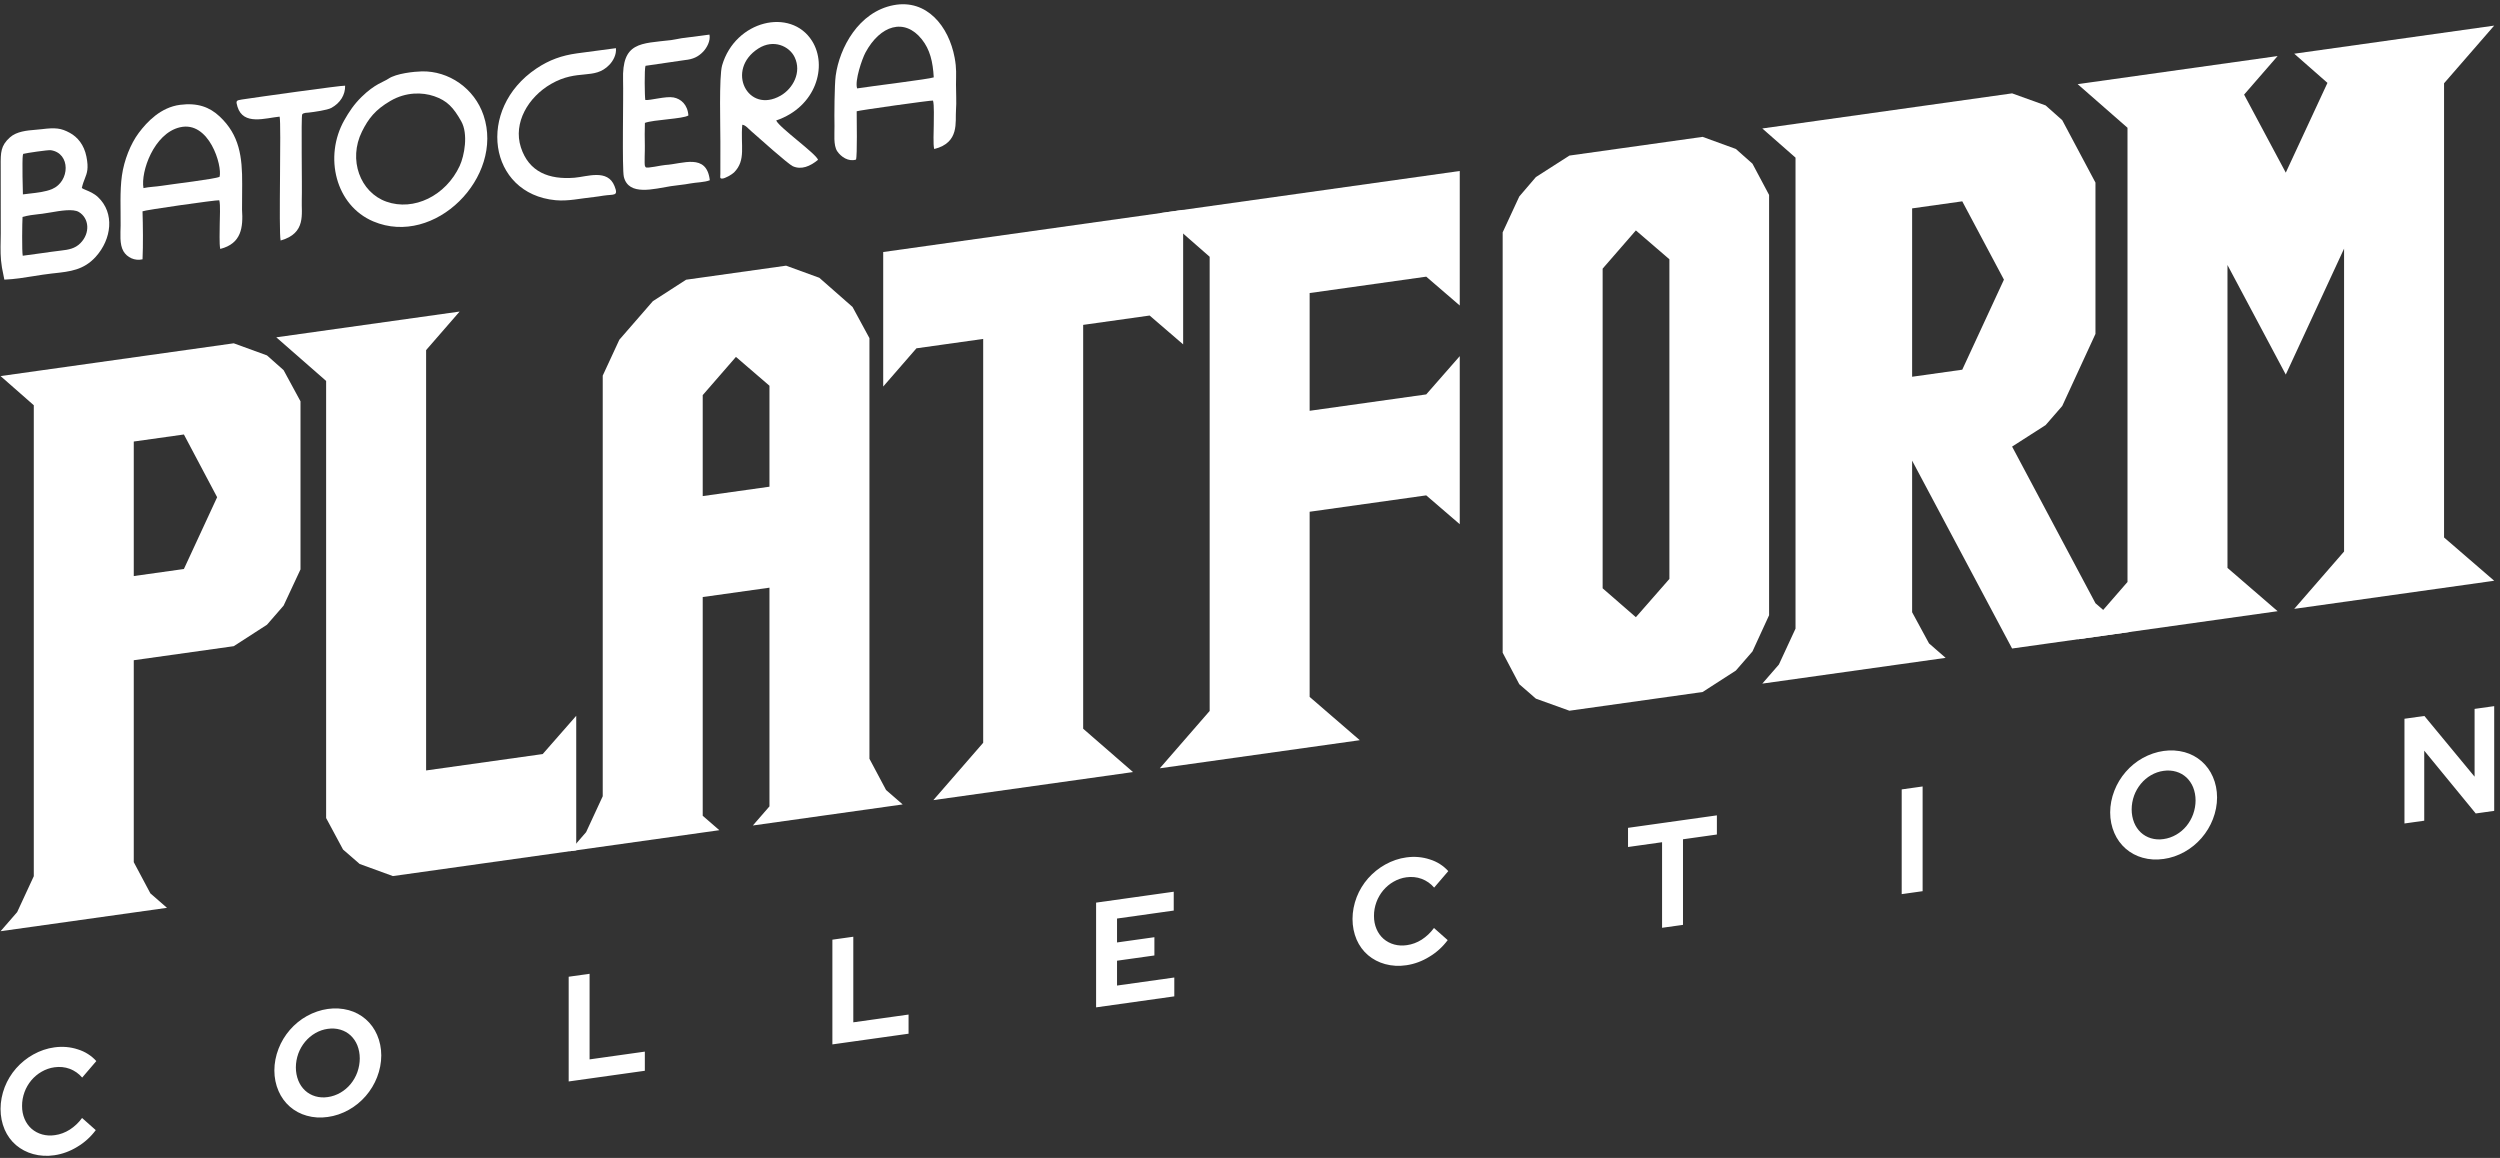 <svg width="421" height="195" viewBox="0 0 421 195" fill="none" xmlns="http://www.w3.org/2000/svg">
<rect x="0" y="0" width="421" height="195" fill="#333333" stroke="none"/>
<path d="M9.155 194.543C10.494 194.352 11.816 193.866 13.03 193.116C14.223 192.409 15.282 191.45 16.127 190.313L13.819 188.269C13.253 189.047 12.55 189.714 11.755 190.227C10.975 190.723 10.119 191.042 9.252 191.158C8.521 191.269 7.796 191.23 7.118 191.044C6.441 190.858 5.824 190.529 5.304 190.075C4.804 189.63 4.409 189.073 4.141 188.437C3.855 187.762 3.71 187.016 3.717 186.242C3.709 185.463 3.849 184.669 4.13 183.904C4.391 183.192 4.779 182.521 5.272 181.929C5.766 181.342 6.356 180.847 7.009 180.476C7.688 180.085 8.42 179.832 9.158 179.733C10.049 179.604 10.928 179.69 11.726 179.983C12.55 180.292 13.272 180.797 13.839 181.463L16.22 178.684C15.383 177.761 14.318 177.086 13.111 176.716C11.871 176.303 10.521 176.187 9.155 176.377C7.934 176.54 6.725 176.95 5.595 177.582C4.525 178.177 3.548 178.965 2.717 179.903C1.897 180.84 1.245 181.912 0.798 183.058C0.335 184.258 0.096 185.509 0.094 186.739C0.092 187.969 0.327 189.155 0.786 190.227C1.228 191.243 1.876 192.129 2.693 192.832C3.524 193.536 4.502 194.048 5.572 194.342C6.709 194.658 7.927 194.726 9.155 194.543ZM55.192 188.099C56.409 187.937 57.614 187.528 58.739 186.895C59.804 186.302 60.773 185.512 61.591 184.569C62.408 183.626 63.057 182.549 63.501 181.401C63.966 180.207 64.206 178.961 64.206 177.736C64.206 176.512 63.966 175.333 63.501 174.27C63.058 173.246 62.408 172.352 61.591 171.639C60.774 170.926 59.804 170.408 58.739 170.115C56.472 169.493 53.936 169.85 51.669 171.108C50.604 171.701 49.635 172.491 48.817 173.434C48 174.377 47.35 175.454 46.907 176.602C46.442 177.796 46.203 179.042 46.203 180.267C46.203 181.491 46.442 182.67 46.907 183.733C47.351 184.757 48 185.651 48.817 186.364C49.635 187.077 50.604 187.595 51.669 187.888C52.786 188.204 53.983 188.277 55.192 188.099ZM55.192 184.748C54.479 184.854 53.771 184.811 53.113 184.619C52.455 184.428 51.861 184.093 51.367 183.635C50.879 183.175 50.495 182.609 50.237 181.967C49.686 180.581 49.686 178.96 50.237 177.419C50.497 176.71 50.881 176.04 51.367 175.447C51.861 174.85 52.455 174.348 53.113 173.972C53.771 173.595 54.479 173.353 55.192 173.258C55.927 173.15 56.655 173.197 57.331 173.399C57.975 173.588 58.558 173.918 59.043 174.368C59.529 174.825 59.912 175.387 60.172 176.023C60.723 177.409 60.723 179.03 60.172 180.571C59.914 181.285 59.531 181.959 59.043 182.556C58.558 183.142 57.975 183.636 57.331 184.007C56.655 184.397 55.927 184.651 55.192 184.748ZM108.591 180.318V177.093L99.285 178.401V163.987L95.765 164.482V182.118L108.591 180.318ZM153.002 174.076V170.851L143.696 172.159V157.746L140.174 158.241V175.876L153.002 174.076ZM197.752 167.787V164.612L188.108 165.968V161.784L194.401 160.9V157.825L188.108 158.71V154.682L197.656 153.34V150.166L184.583 152.003V169.639L197.752 167.787ZM236.819 162.548C238.157 162.358 239.48 161.871 240.693 161.121C241.887 160.413 242.946 159.455 243.791 158.318L241.482 156.275C240.916 157.053 240.212 157.72 239.417 158.234C238.638 158.73 237.782 159.048 236.915 159.164C236.184 159.275 235.459 159.236 234.782 159.051C234.104 158.865 233.488 158.535 232.968 158.082C232.468 157.637 232.072 157.08 231.805 156.444C231.518 155.769 231.373 155.023 231.379 154.249C231.372 153.469 231.512 152.675 231.793 151.91C232.054 151.198 232.442 150.527 232.935 149.936C233.428 149.348 234.019 148.854 234.671 148.482C235.351 148.091 236.083 147.838 236.821 147.739C237.715 147.611 238.597 147.698 239.396 147.994C240.221 148.302 240.943 148.807 241.51 149.473L243.891 146.695C243.054 145.771 241.989 145.096 240.782 144.726C239.542 144.313 238.193 144.197 236.827 144.387C235.606 144.55 234.397 144.96 233.267 145.592C232.197 146.187 231.22 146.974 230.388 147.912C229.567 148.849 228.915 149.921 228.468 151.067C228.005 152.267 227.766 153.518 227.764 154.748C227.762 155.978 227.997 157.164 228.456 158.236C228.898 159.252 229.546 160.138 230.363 160.841C231.194 161.544 232.172 162.057 233.242 162.351C234.377 162.664 235.593 162.732 236.819 162.548ZM283.416 155.748V141.334L289.124 140.532V137.306L274.159 139.409V142.635L279.892 141.829V156.24L283.416 155.748ZM323.769 150.076V132.441L320.246 132.936V150.571L323.769 150.076ZM364.341 144.652C365.558 144.49 366.764 144.081 367.888 143.448C368.953 142.855 369.922 142.065 370.74 141.122C371.557 140.179 372.206 139.102 372.65 137.954C373.115 136.76 373.354 135.514 373.354 134.29C373.354 133.065 373.115 131.886 372.65 130.823C372.207 129.799 371.557 128.905 370.74 128.192C369.923 127.479 368.953 126.961 367.888 126.668C365.621 126.047 363.086 126.403 360.819 127.661C359.754 128.254 358.786 129.045 357.969 129.988C357.151 130.93 356.502 132.007 356.058 133.155C355.593 134.349 355.353 135.595 355.353 136.82C355.353 138.044 355.593 139.223 356.058 140.286C356.502 141.309 357.151 142.203 357.969 142.916C358.786 143.629 359.754 144.148 360.819 144.441C361.936 144.757 363.133 144.827 364.341 144.649V144.652ZM364.341 141.301C363.611 141.41 362.887 141.362 362.216 141.159C361.576 140.967 360.997 140.637 360.515 140.188C360.027 139.729 359.643 139.162 359.385 138.521C358.834 137.134 358.834 135.513 359.385 133.972C359.645 133.263 360.029 132.593 360.515 132C360.997 131.416 361.576 130.923 362.216 130.551C362.887 130.16 363.611 129.908 364.341 129.812C365.076 129.703 365.803 129.751 366.478 129.952C367.123 130.142 367.706 130.471 368.192 130.921C368.677 131.378 369.061 131.94 369.321 132.576C369.873 133.962 369.873 135.583 369.321 137.124C369.063 137.838 368.679 138.512 368.192 139.11C367.706 139.696 367.123 140.189 366.478 140.56C365.803 140.95 365.076 141.202 364.341 141.299V141.301ZM408.241 138.206V126.409L416.914 136.987L420.023 136.55V118.914L416.72 119.378V130.792L408.265 120.567L404.912 121.038V138.674L408.241 138.206Z" fill="white"/>
<path fill-rule="evenodd" clip-rule="evenodd" d="M3.83 43.066C3.676 42.35 3.734 37.407 3.797 36.536C4.783 36.255 5.645 36.16 6.514 36.064C6.711 36.042 6.908 36.021 7.107 35.997C7.498 35.95 7.971 35.868 8.483 35.78C10.183 35.488 12.307 35.123 13.271 35.697C15.023 36.74 15.229 39.252 13.537 40.952C12.617 41.877 11.536 42.049 10.318 42.191C9.163 42.326 8.04 42.487 6.918 42.647C5.896 42.793 4.874 42.939 3.83 43.066ZM3.858 32.735C3.833 32.642 3.716 26.956 3.837 26.211C3.841 26.19 3.845 26.167 3.85 26.146C3.852 26.134 3.855 26.122 3.857 26.111L3.908 25.913C4.443 25.764 8.12 25.229 8.553 25.293C11.928 25.79 11.792 30.563 8.764 31.84C7.671 32.301 6.222 32.462 4.978 32.6C4.577 32.644 4.197 32.686 3.858 32.735ZM0.837 47.085L0.731 47.09C0.618 46.455 0.484 45.779 0.328 45.057C0.054 43.42 0.082 41.983 0.112 40.45C0.119 40.072 0.127 39.689 0.13 39.295L0.119 27.888C0.109 25.696 0.106 24.53 1.677 23.132C2.813 22.121 4.533 21.976 6.031 21.849C6.387 21.819 6.73 21.79 7.049 21.751C9.33 21.472 10.274 21.561 11.76 22.372C13.055 23.078 14.151 24.366 14.553 26.367C14.955 28.372 14.659 29.125 14.285 30.079C14.114 30.515 13.926 30.992 13.781 31.65C13.908 31.769 14.169 31.877 14.498 32.014C15.07 32.252 15.849 32.576 16.503 33.193C19.353 35.883 18.795 40.275 16.132 43.233C14.113 45.475 11.799 45.726 9.128 46.015L9.121 46.016C8.991 46.03 8.861 46.044 8.729 46.058C7.704 46.171 6.672 46.338 5.637 46.504C4.04 46.762 2.435 47.02 0.837 47.085Z" fill="white"/>
<path fill-rule="evenodd" clip-rule="evenodd" d="M65.742 16.995C68.378 15.455 71.145 15.524 73.118 16.202C75.292 16.95 76.353 18.083 77.678 20.435C78.869 22.551 78.22 26.201 77.403 27.955C75.07 32.963 69.691 35.6 65.065 33.959C60.648 32.393 58.602 26.89 60.959 22.148C62.052 19.95 63.196 18.482 65.742 16.995ZM65.402 13.261C64.592 13.819 63.161 14.094 60.888 16.322C59.632 17.554 58.793 18.799 57.976 20.249C54.518 26.39 56.497 34.6 62.869 37.289C73.233 41.663 84.915 29.799 81.438 19.445C79.894 14.846 75.547 11.924 71.043 12.021C69.783 12.048 66.718 12.356 65.402 13.261Z" fill="white"/>
<path fill-rule="evenodd" clip-rule="evenodd" d="M144.338 14.888C143.907 13.594 145.18 9.898 145.742 8.854C148.226 4.248 152.306 2.95 155.234 6.621C156.607 8.342 157.097 10.387 157.243 13.027C156.601 13.31 146.523 14.539 144.338 14.888ZM144.152 26.875C144.378 26.264 144.27 19.935 144.266 18.738C144.653 18.582 156.74 16.874 157.119 16.935C157.339 17.641 157.242 20.064 157.246 21.001C157.249 21.919 157.11 24.413 157.324 25.097C161.648 24.026 160.83 20.509 160.99 18.517C161.094 17.224 160.983 15.582 160.99 14.213C160.999 12.51 161.109 11.58 160.763 9.716C159.779 4.424 156.067 -0.194 150.489 0.868C144.582 1.993 141.362 8.074 140.73 12.756C140.522 14.301 140.487 19.537 140.527 21.235C140.555 22.441 140.304 24.47 140.998 25.484C141.623 26.398 142.865 27.278 144.152 26.875Z" fill="white"/>
<path fill-rule="evenodd" clip-rule="evenodd" d="M24.16 31.676C23.672 28.91 25.917 22.465 30.296 21.438C35.221 20.282 37.455 27.888 36.98 29.772C36.179 30.167 29.072 30.989 27.282 31.278C26.218 31.449 25.112 31.462 24.16 31.676ZM24.002 43.666C24.114 41.361 24.072 37.825 24.001 35.587C24.358 35.372 36.416 33.655 36.927 33.725C37.155 34.492 36.993 36.807 37.002 37.755C37.011 38.783 36.901 41.08 37.089 41.922C40.681 41.01 40.956 38.282 40.759 35.293L40.782 31.012C40.806 26.401 40.335 22.748 36.987 19.612C35.316 18.047 33.302 17.27 30.329 17.652C27.073 18.07 24.778 20.497 23.366 22.38C21.982 24.226 20.897 26.988 20.533 29.555C20.16 32.188 20.34 35.288 20.313 37.996C20.299 39.325 20.103 41.133 20.786 42.307C21.386 43.34 22.69 43.984 24.002 43.666Z" fill="white"/>
<path fill-rule="evenodd" clip-rule="evenodd" d="M127.71 8.166C130.273 6.53 132.929 7.783 133.813 9.621C135.047 12.192 133.508 14.929 131.464 16.102C125.92 19.285 122.116 11.735 127.71 8.166ZM125 21.006C125.537 21.064 125.937 21.585 126.52 22.099C127.725 23.162 132.732 27.646 133.513 27.994C134.949 28.634 136.419 28.015 137.758 26.916C137.449 25.886 131.242 21.498 130.709 20.288C137.436 17.998 139.411 11.106 136.742 6.882C133.168 1.226 123.819 3.435 121.607 10.998C121.059 12.873 121.327 21.717 121.313 23.914L121.308 29.324C121.303 29.799 121.177 30.062 121.581 30.075C122.077 30.091 123.299 29.36 123.621 29.034C125.678 26.946 124.684 24.55 125 21.006Z" fill="white"/>
<path fill-rule="evenodd" clip-rule="evenodd" d="M119.532 30.354C119.005 25.707 114.912 27.626 112.042 27.782C111.397 27.818 109.054 28.386 108.746 28.174L108.647 28.029C108.639 28.009 108.616 27.973 108.608 27.948C108.486 27.582 108.62 25.264 108.59 24.505C108.544 23.312 108.578 21.891 108.601 20.696C110.033 20.144 115.022 20.033 115.924 19.444C115.798 17.602 114.653 16.64 113.425 16.409C112.101 16.16 109.441 16.954 108.669 16.834C108.564 16.339 108.495 11.588 108.703 11.083L115.359 10.113C116.672 9.982 117.576 9.581 118.418 8.696C119.026 8.057 119.682 6.884 119.475 5.829L114.795 6.434C114.173 6.524 113.617 6.682 113.013 6.753C107.854 7.358 104.721 7.038 104.925 13.527C105.005 16.104 104.735 28.481 105.057 29.784C105.869 33.059 110.122 31.799 112.98 31.35C114.114 31.172 115.111 31.115 116.238 30.897C117.234 30.705 118.613 30.718 119.532 30.354Z" fill="white"/>
<path fill-rule="evenodd" clip-rule="evenodd" d="M103.721 8.112L97.14 8.989C94.608 9.343 92.519 10.074 90.331 11.538C80.135 18.358 82.215 32.641 93.546 33.714C95.691 33.917 97.731 33.411 100.008 33.18C100.508 33.13 101.069 33.031 101.603 32.95C103.417 32.673 104.189 33.111 103.484 31.333C102.322 28.403 98.869 29.759 96.742 29.929C92.483 30.271 89.058 28.983 87.713 24.802C86.388 20.684 88.955 16.349 92.803 14.134C97.326 11.53 100.07 13.546 102.604 10.926C103.254 10.255 103.836 9.2 103.721 8.112Z" fill="white"/>
<path fill-rule="evenodd" clip-rule="evenodd" d="M47.09 19.642C47.393 20.843 46.903 38.959 47.258 40.503C51.61 39.274 50.732 35.984 50.819 33.661C50.898 31.577 50.682 19.576 50.893 19.26C51.09 18.964 51.793 18.981 52.004 18.957C52.873 18.861 55.098 18.546 55.778 18.182C57.315 17.36 58.164 15.935 58.118 14.429C57.695 14.345 42.92 16.417 40.717 16.759C39.767 16.906 39.687 16.969 39.99 17.968C40.971 21.2 44.747 19.854 47.09 19.642Z" fill="white"/>
<path d="M30.969 95.82L36.565 83.732L30.969 73.167L22.526 74.354V97.007L30.969 95.82ZM0.094 156.816L2.892 153.598L5.69 147.554V68.243L0.094 63.33L39.363 57.811L44.959 59.85L47.757 62.331L50.604 67.582V95.886L47.757 101.986L44.959 105.205L39.363 108.817L22.526 111.183V145.187L25.324 150.445L28.122 152.877L0.094 156.816Z" fill="white"/>
<path d="M66.161 147.531L60.565 145.492L57.767 143.06L54.92 137.76V64.15L46.526 56.804L77.402 52.465L71.757 58.958V129.743L91.392 126.983L97.037 120.539V143.192L66.161 147.531Z" fill="white"/>
<path d="M129.578 81.961V64.959L123.933 60.102L118.337 66.539V83.541L129.578 81.961ZM95.904 143.351L98.702 140.132L101.5 134.088V63.255L104.298 57.21L109.943 50.717L115.539 47.105L132.376 44.739L137.972 46.778L143.567 51.691L146.414 56.942V127.776L149.212 133.034L152.01 135.466L126.78 139.012L129.578 135.793V98.964L118.337 100.543V137.373L121.135 139.805L95.904 143.351Z" fill="white"/>
<path d="M157.175 134.74L165.569 125.084V57.076L154.328 58.655L148.732 65.093V42.44L199.242 35.341V57.994L193.597 53.136L182.406 54.709V122.718L190.799 130.015L157.175 134.74Z" fill="white"/>
<path d="M195.312 129.38L203.706 119.724V43.239L195.312 35.893L245.822 28.795V51.448L240.177 46.59L220.543 49.35V69.177L240.177 66.418L245.822 59.974V88.277L240.177 83.42L220.543 86.179V117.358L228.986 124.648L195.312 129.38Z" fill="white"/>
<path d="M275.481 103.937L281.126 97.492V43.661L275.481 38.803L269.885 45.24V99.072L275.481 103.937ZM264.29 119.686L258.645 117.654L255.847 115.222L253.049 109.915V39.13L255.847 33.086L258.645 29.818L264.29 26.199L286.722 23.047L292.318 25.085L295.116 27.567L297.914 32.825V103.609L295.116 109.703L292.318 112.922L286.722 116.533L264.29 119.686Z" fill="white"/>
<path d="M330.444 62.257L337.463 47.094L330.444 33.904L322.001 35.091V63.444L330.444 62.257ZM296.77 115.121L299.568 111.903L302.366 105.859V26.548L296.77 21.634L338.837 15.722L344.482 17.754L347.28 20.236L352.876 30.751V56.23L347.28 68.368L344.482 71.586L338.837 75.205L352.876 101.585L358.472 106.45L338.837 109.209L322.001 77.571V103.099L324.848 108.35L327.646 110.782L296.77 115.121Z" fill="white"/>
<path d="M349.877 107.658L358.271 98.002V21.517L349.877 14.171L383.551 9.438L377.906 15.932L384.925 29.073L391.944 13.959L386.348 9.045L420.022 4.312L411.579 14.025V90.51L420.022 97.799L386.348 102.532L394.742 92.876V41.87L384.925 63.077L375.108 44.629V95.635L383.551 102.925L349.877 107.658Z" fill="white"/>
</svg>
